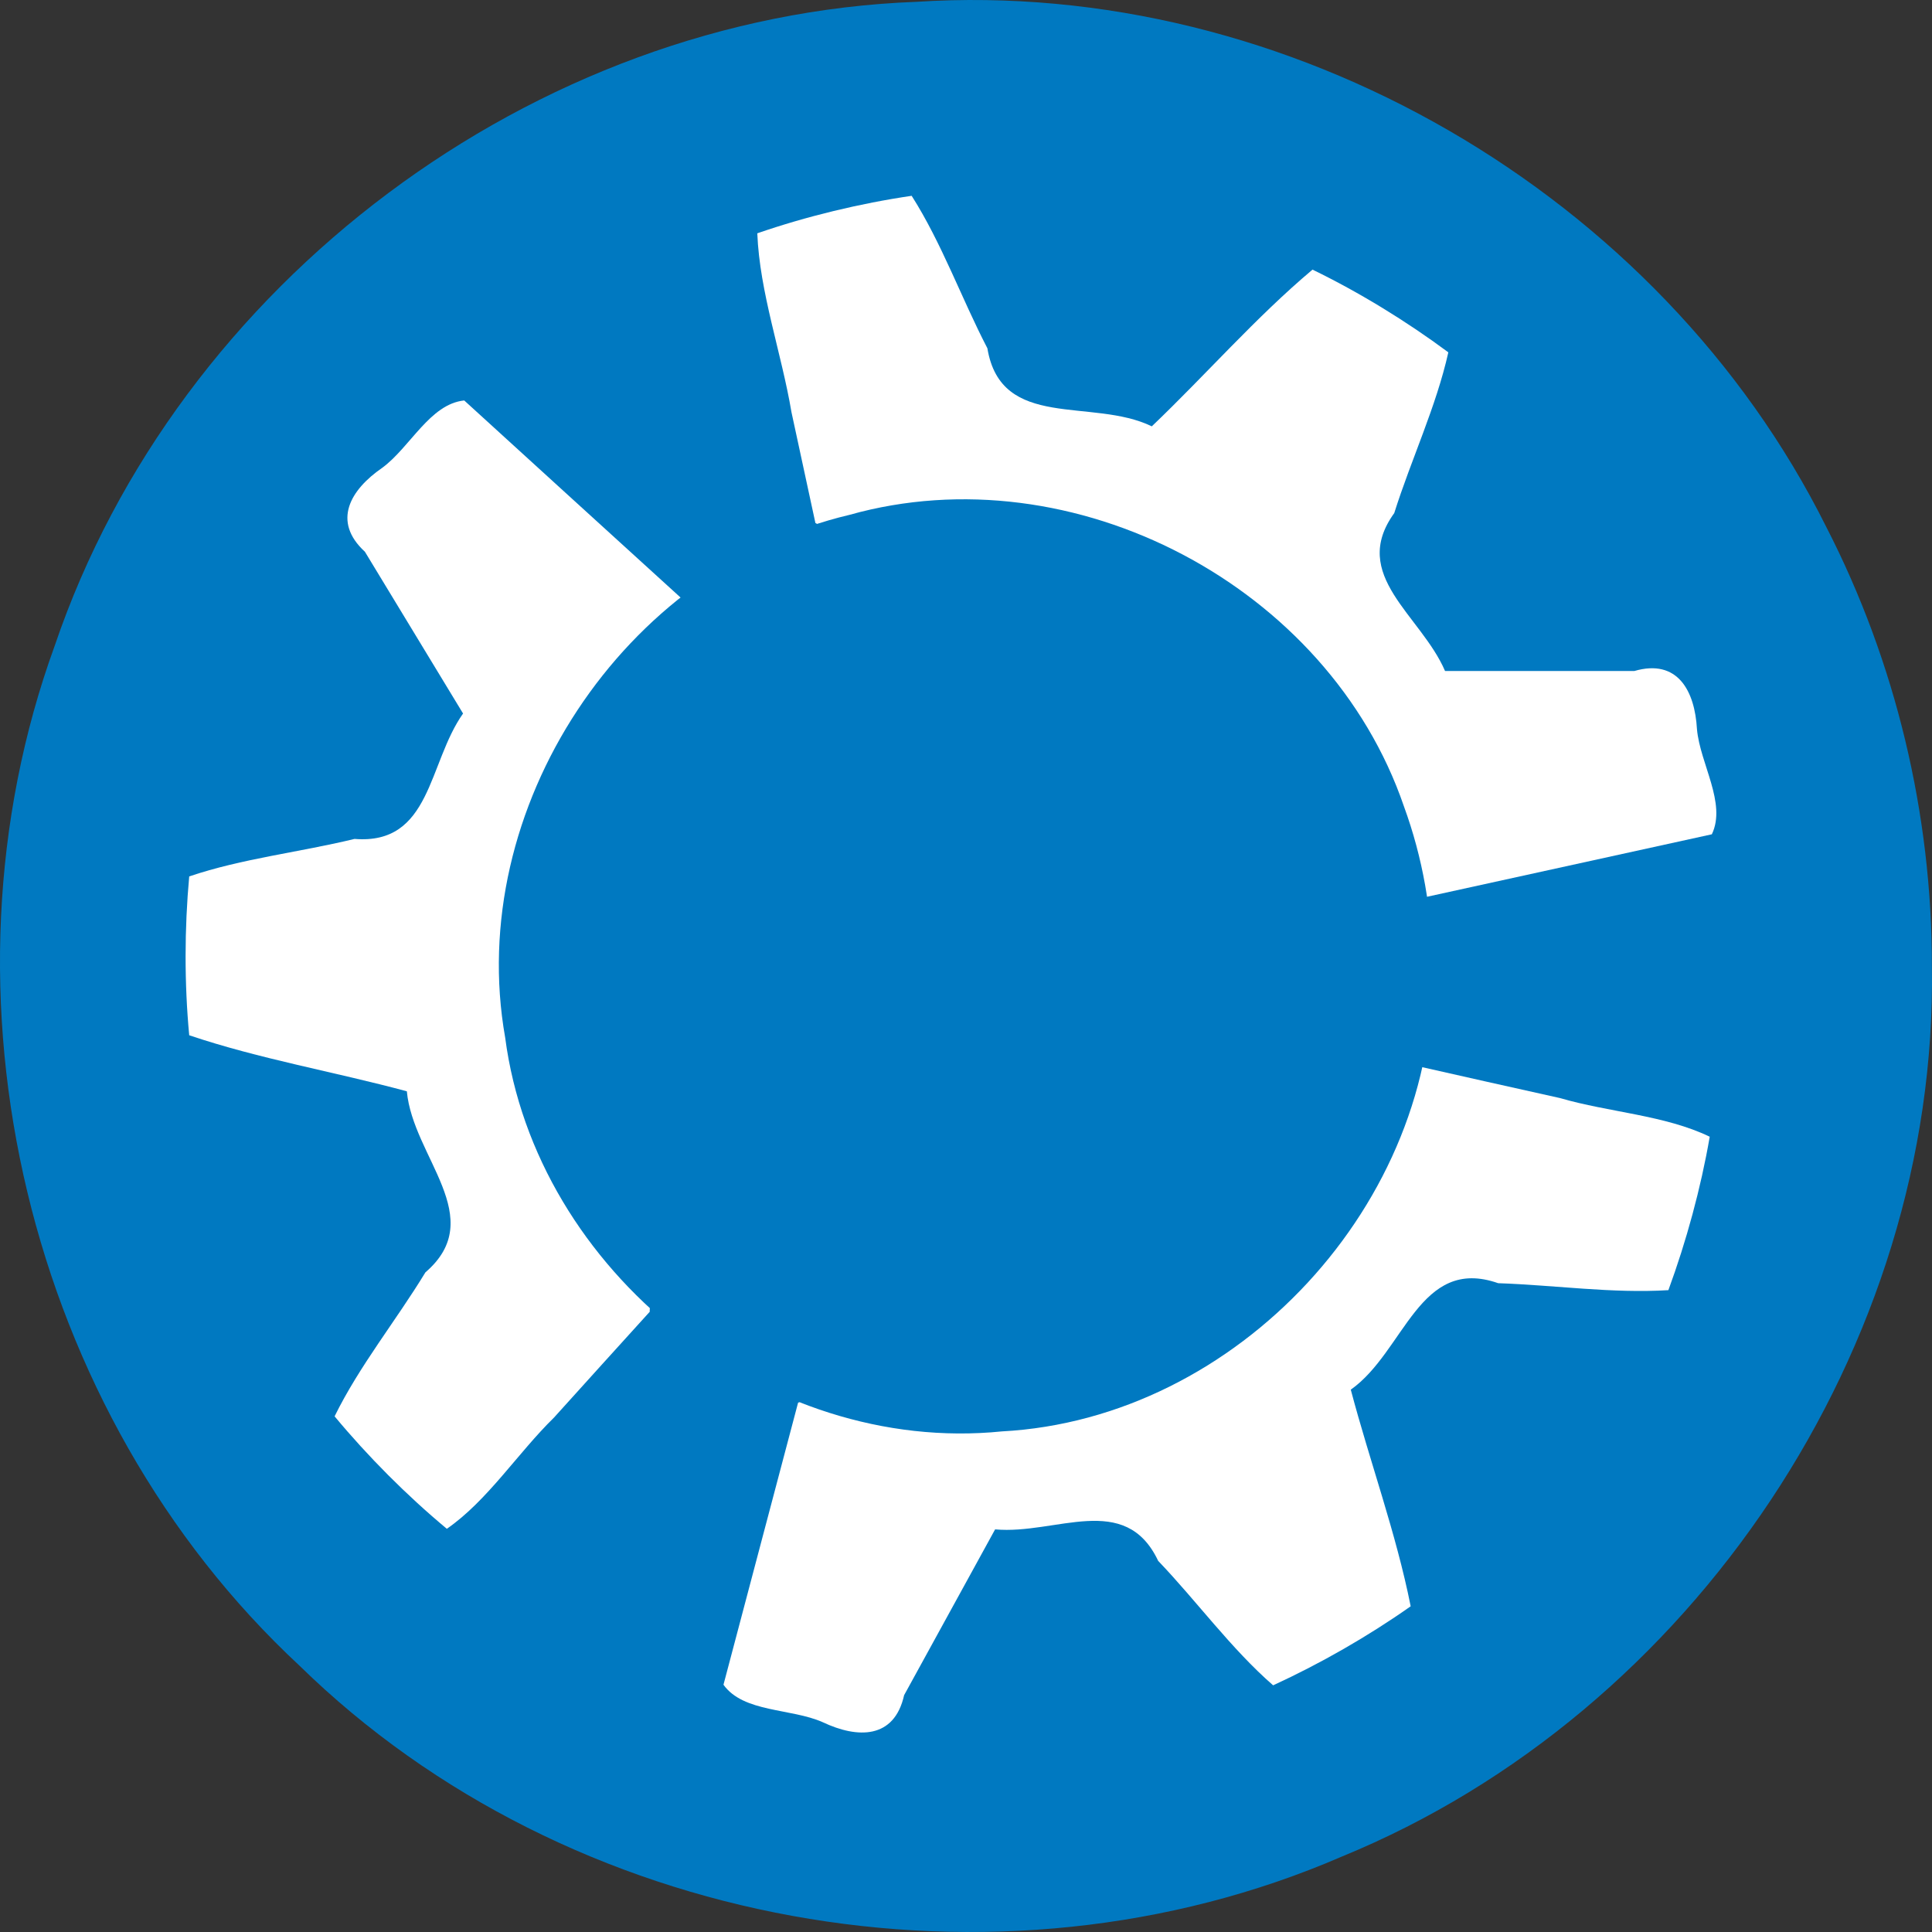 <?xml version="1.0" encoding="UTF-8" standalone="no"?>
<svg
   xmlns:dc="http://purl.org/dc/elements/1.1/"
   xmlns:cc="http://creativecommons.org/ns#"
   xmlns:rdf="http://www.w3.org/1999/02/22-rdf-syntax-ns#"
   xmlns:svg="http://www.w3.org/2000/svg"
   xmlns="http://www.w3.org/2000/svg"
   xmlns:sodipodi="http://sodipodi.sourceforge.net/DTD/sodipodi-0.dtd"
   xmlns:inkscape="http://www.inkscape.org/namespaces/inkscape"
   version="1.1"
   width="128"
   height="128"
   xml:space="preserve"
   id="svg2"
   inkscape:version="0.91 r13725"
   sodipodi:docname="Kubuntu_logo.svg"><rect width="100%" height="100%" fill="#333333" stroke="none"/><defs
     id="defs16" /><sodipodi:namedview
     pagecolor="#ffffff"
     bordercolor="#666666"
     borderopacity="1"
     objecttolerance="10"
     gridtolerance="10"
     guidetolerance="10"
     inkscape:pageopacity="0"
     inkscape:pageshadow="2"
     inkscape:window-width="1366"
     inkscape:window-height="719"
     id="namedview14"
     showgrid="false"
     fit-margin-top="0"
     fit-margin-left="0"
     fit-margin-right="0"
     fit-margin-bottom="0"
     inkscape:zoom="2.36"
     inkscape:cx="50.009209"
     inkscape:cy="49.974932"
     inkscape:window-x="0"
     inkscape:window-y="0"
     inkscape:window-maximized="1"
     inkscape:current-layer="svg2" /><path
     d="M 127.993,64.031 C 128.39,89.201 112.16,113.475 88.904,123.001 66.057,132.897 37.68,127.802 19.851,110.364 1.792,93.58 -4.8,65.926 3.631,42.766 11.783,18.76 35.351,1.072 60.706,0.121 85.358,-1.472 109.984,12.82 120.992,34.905 c 4.608,8.962 7.014,19.038 7.001,29.126 z"
     id="path4"
     inkscape:connector-curvature="0"
     style="fill:#0079c1" /><path
     d="M 43.043,86.897 C 43.76,71.162 44.49,55.44 45.219,39.706 40.394,35.314 35.568,30.923 30.756,26.532 c -2.278,0.23 -3.584,3.111 -5.44,4.468 -2.099,1.447 -3.341,3.534 -1.139,5.556 2.163,3.572 4.339,7.144 6.502,10.716 -2.329,3.29 -2.099,8.719 -7.193,8.309 -3.622,0.883 -7.436,1.293 -10.95,2.484 -0.315,3.431 -0.325,7.093 0,10.524 4.665,1.575 9.632,2.42 14.419,3.713 0.397,4.366 5.44,8.373 1.229,11.996 -1.946,3.201 -4.377,6.197 -6.016,9.538 2.201,2.65 4.774,5.236 7.436,7.451 2.701,-1.869 4.685,-5.006 7.104,-7.374 2.112,-2.343 4.224,-4.673 6.348,-7.016 z"
     id="path6"
     inkscape:connector-curvature="0"
     style="fill:#ffffff" /><path
     d="m 54.025,34.649 c 13.478,8.258 26.943,16.528 40.42,24.786 6.323,-1.383 12.646,-2.778 18.969,-4.161 0.986,-2.061 -0.781,-4.673 -0.986,-6.965 -0.141,-2.535 -1.28,-4.686 -4.147,-3.854 -4.185,0 -8.358,0 -12.543,0 -1.6,-3.713 -6.348,-6.337 -3.366,-10.46 1.126,-3.572 2.777,-7.042 3.584,-10.652 -2.777,-2.061 -5.888,-3.969 -8.998,-5.48 -3.763,3.162 -7.065,6.965 -10.649,10.383 -3.942,-1.92 -9.984,0.307 -10.892,-5.172 -1.728,-3.329 -3.021,-6.965 -5.017,-10.101 -3.405,0.499 -6.963,1.357 -10.227,2.484 0.154,3.918 1.6,7.912 2.265,11.855 0.525,2.445 1.062,4.903 1.587,7.349 z"
     id="path8"
     inkscape:connector-curvature="0"
     style="fill:#ffffff" /><path
     d="m 93.652,70.573 c -13.593,7.464 -27.186,14.915 -40.779,22.366 -1.651,6.222 -3.289,12.444 -4.941,18.679 1.331,1.856 4.48,1.549 6.579,2.484 2.304,1.088 4.736,1.127 5.389,-1.792 2.01,-3.662 4.019,-7.323 6.029,-10.985 4.019,0.371 8.614,-2.535 10.803,2.087 2.573,2.689 4.825,5.812 7.616,8.245 3.123,-1.434 6.297,-3.252 9.113,-5.236 -0.96,-4.827 -2.701,-9.564 -3.968,-14.352 3.571,-2.522 4.531,-8.885 9.766,-7.054 3.75,0.128 7.564,0.691 11.276,0.461 1.19,-3.239 2.15,-6.76 2.739,-10.165 -2.969,-1.434 -6.668,-1.613 -9.92,-2.561 -3.238,-0.717 -6.476,-1.447 -9.702,-2.176 z"
     id="path10"
     inkscape:connector-curvature="0"
     style="fill:#ffffff" /><path
     d="M 94.894,64.031 C 95.265,79.676 81.992,94.002 66.377,94.834 50.8,96.409 35.504,84.259 33.469,68.742 30.782,53.571 41.303,37.644 56.278,34.111 c 14.847,-4.174 31.742,4.724 36.734,19.307 1.242,3.393 1.882,7.003 1.882,10.614 z"
     id="path12"
     inkscape:connector-curvature="0"
     style="fill:#0079c1" /></svg>